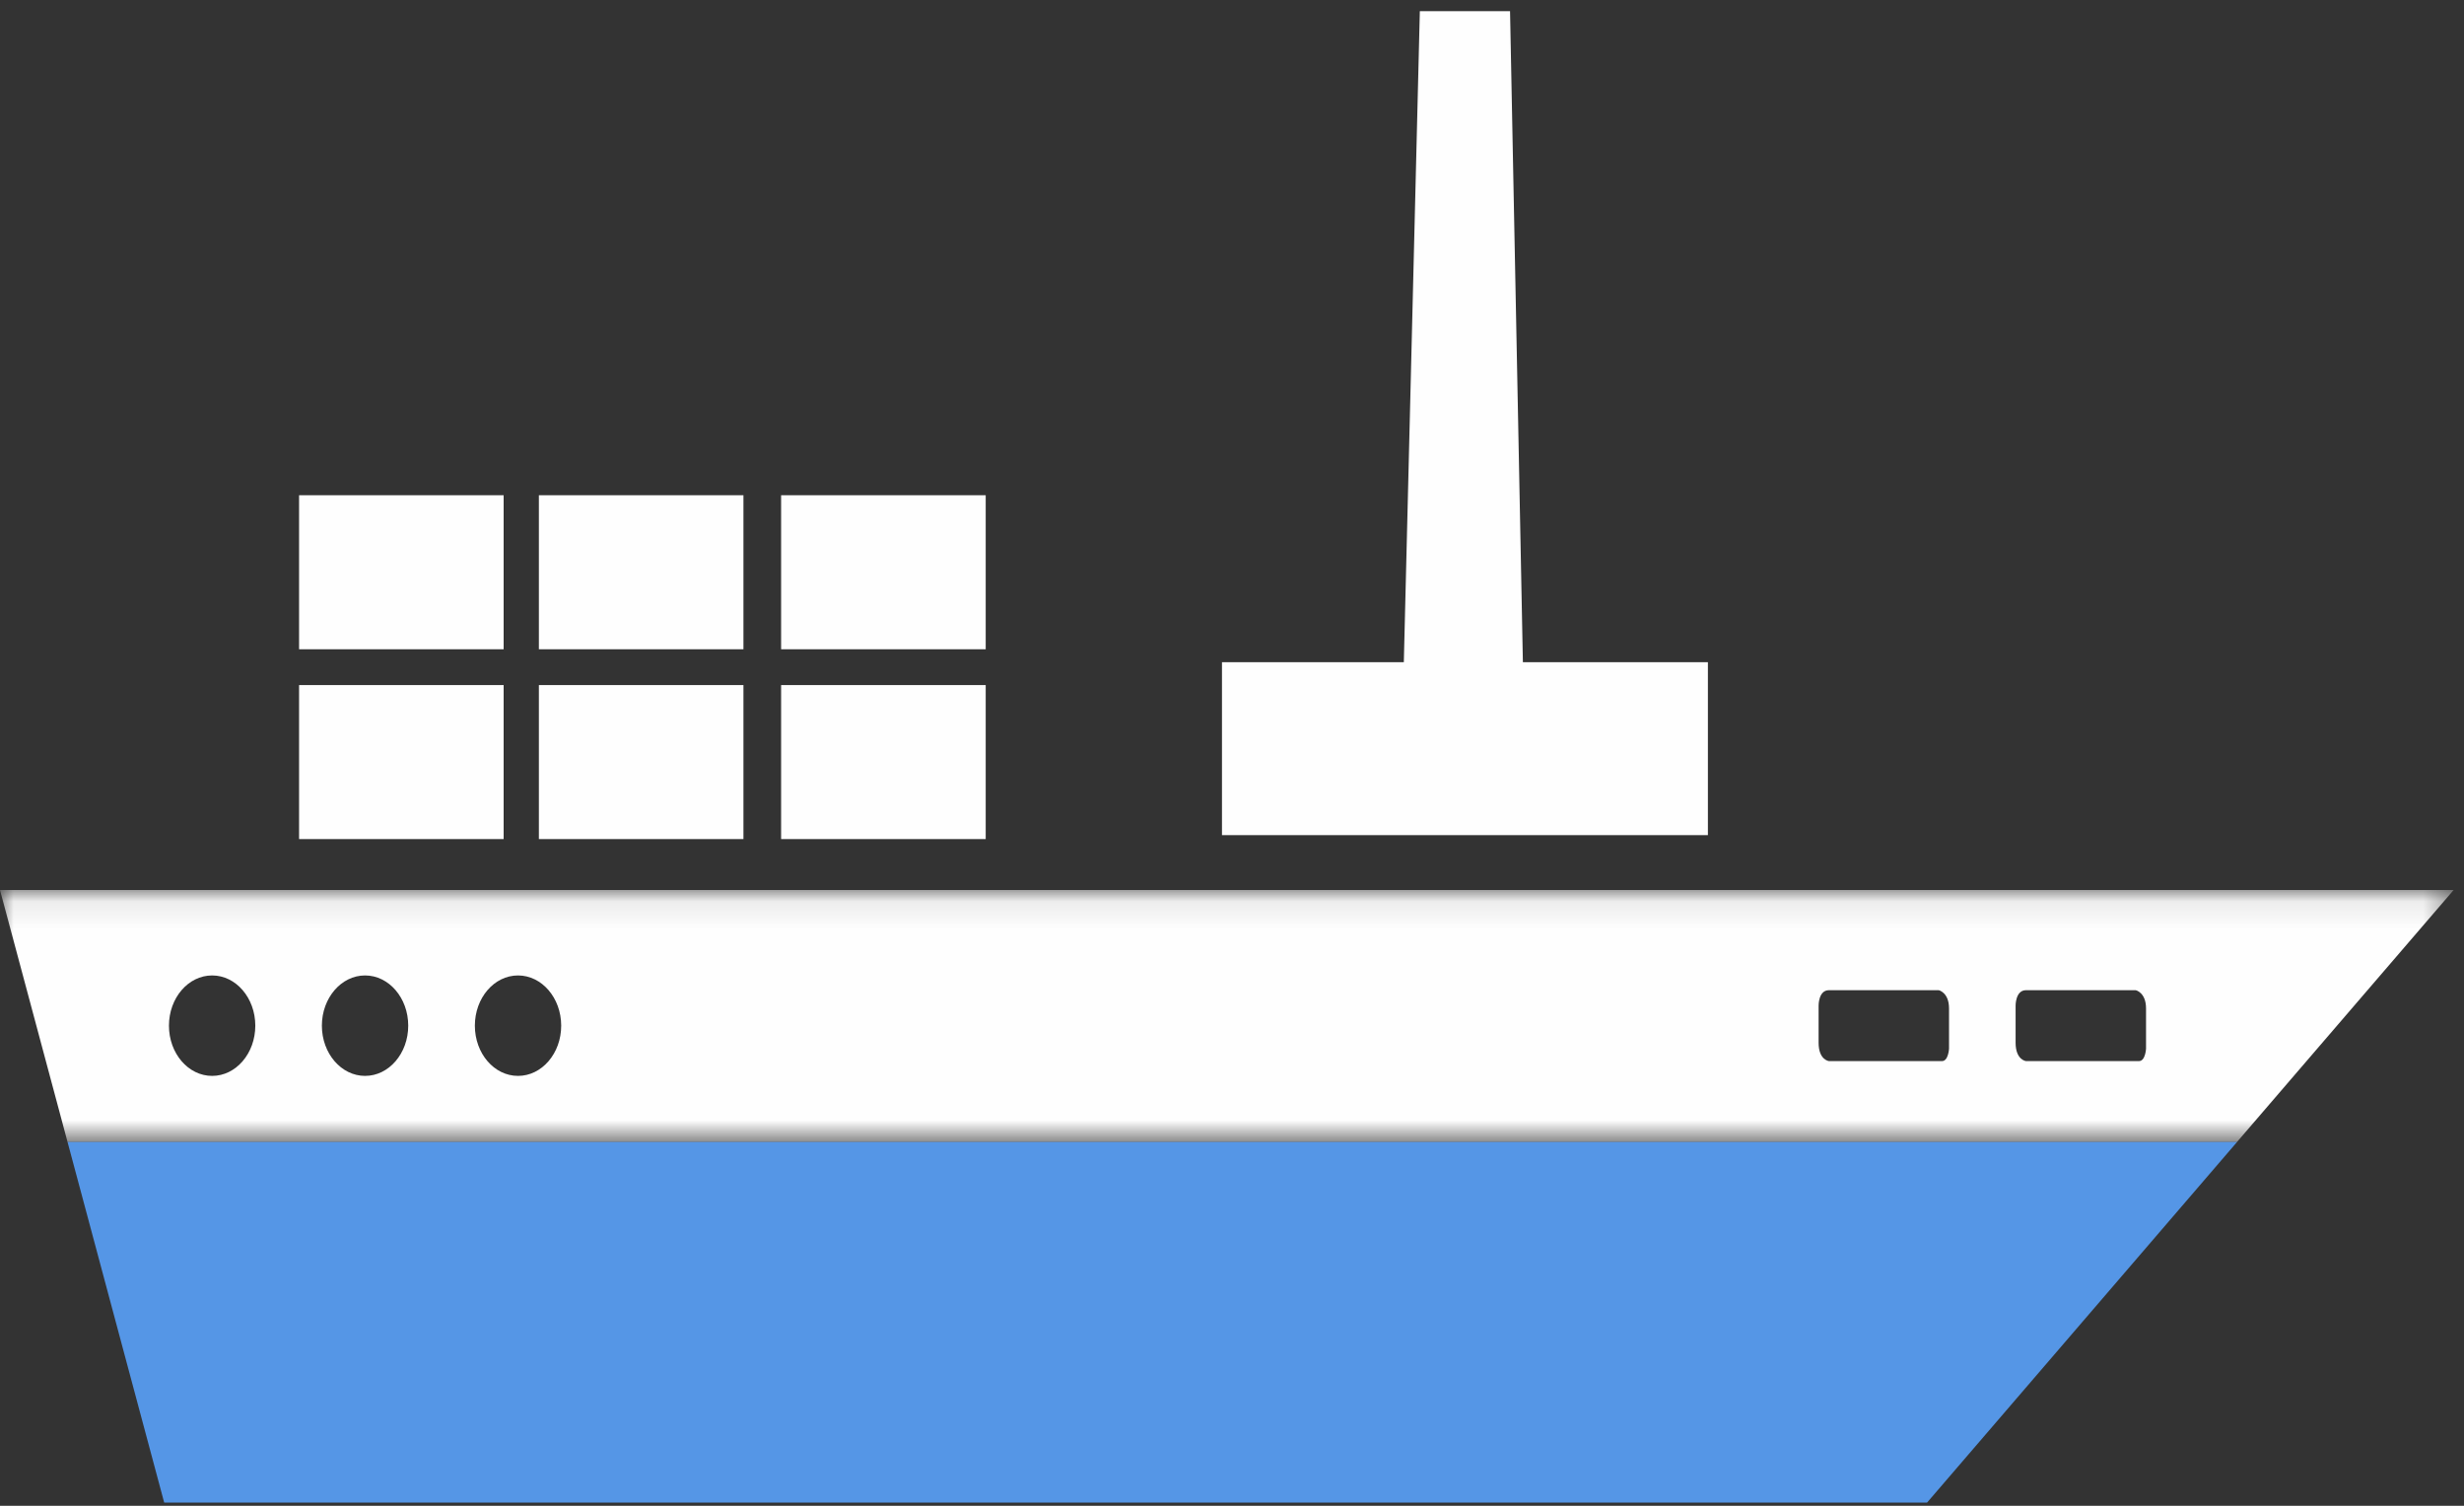 <?xml version="1.0" encoding="UTF-8" standalone="no"?>
<svg width="90px" height="55px" viewBox="0 0 90 55" version="1.1" xmlns="http://www.w3.org/2000/svg" xmlns:xlink="http://www.w3.org/1999/xlink">
    <rect x="0" y="0" width="90" height="55" fill="#333333" stroke="none"/>
    <!-- Generator: Sketch 3.6.1 (26313) - http://www.bohemiancoding.com/sketch -->
    <title>full-ship</title>
    <desc>Created with Sketch.</desc>
    <defs>
        <path id="path-1" d="M89.62,9.283 L89.62,0.085 L0,0.085 L0,9.283 L89.62,9.283 L89.62,9.283 Z"></path>
    </defs>
    <g id="Page-1" stroke="none" stroke-width="1" fill="none" fill-rule="evenodd">
        <g id="Artboard-1" transform="translate(-526, -628)">
            <g id="full-ship" transform="translate(526, 628)">
                <path d="M19.683,30.648 L27.155,30.648 L27.155,25.023 L19.683,25.023 L19.683,30.648 Z" id="Fill-1" fill="#FEFEFE"></path>
                <path d="M28.531,30.648 L36.004,30.648 L36.004,25.023 L28.531,25.023 L28.531,30.648 Z" id="Fill-2" fill="#FEFEFE"></path>
                <path d="M19.683,23.715 L27.155,23.715 L27.155,18.089 L19.683,18.089 L19.683,23.715 Z" id="Fill-3" fill="#FEFEFE"></path>
                <path d="M10.924,30.648 L18.396,30.648 L18.396,25.023 L10.924,25.023 L10.924,30.648 Z" id="Fill-4" fill="#FEFEFE"></path>
                <path d="M10.924,23.715 L18.396,23.715 L18.396,18.089 L10.924,18.089 L10.924,23.715 Z" id="Fill-5" fill="#FEFEFE"></path>
                <path d="M28.531,23.715 L36.004,23.715 L36.004,18.089 L28.531,18.089 L28.531,23.715 Z" id="Fill-6" fill="#FEFEFE"></path>
                <g id="Group-14" transform="translate(0, 0.306)">
                    <path d="M62.383,30.197 L62.383,23.882 L55.625,23.882 L55.156,0.102 L51.861,0.102 L51.276,23.882 L44.634,23.882 L44.634,30.197 L46.039,30.197" id="Fill-7" fill="#FEFEFE"></path>
                    <path d="M5.997,54.576 L70.389,54.576 L81.714,41.402 L2.466,41.402 L5.997,54.576 Z" id="Fill-9" fill="#5596E6"></path>
                    <g id="Group-13" transform="translate(0, 32.118)">
                        <mask id="mask-2" fill="white">
                            <use xlink:href="#path-1"></use>
                        </mask>
                        <g id="Clip-12"></g>
                        <path d="M78.131,6.333 L74,6.333 C74,6.333 73.622,6.292 73.622,5.664 L73.622,4.31 C73.622,4.31 73.614,3.744 74,3.744 L75.678,3.744 L76.301,3.744 L78.012,3.744 C78.012,3.744 78.386,3.826 78.386,4.409 L78.386,5.88 C78.386,5.88 78.363,6.333 78.131,6.333 L78.131,6.333 Z M71.19,5.88 C71.19,5.88 71.167,6.333 70.935,6.333 L66.802,6.333 C66.802,6.333 66.426,6.292 66.426,5.664 L66.426,4.31 C66.426,4.31 66.417,3.744 66.802,3.744 L68.48,3.744 L69.105,3.744 L70.816,3.744 C70.816,3.744 71.19,3.826 71.19,4.409 L71.19,5.88 Z M18.921,6.874 C18.05,6.874 17.345,6.053 17.345,5.04 C17.345,4.026 18.05,3.205 18.921,3.205 C19.792,3.205 20.498,4.026 20.498,5.04 C20.498,6.053 19.792,6.874 18.921,6.874 L18.921,6.874 Z M13.334,6.874 C12.465,6.874 11.757,6.053 11.757,5.04 C11.757,4.026 12.465,3.205 13.334,3.205 C14.205,3.205 14.911,4.026 14.911,5.04 C14.911,6.053 14.205,6.874 13.334,6.874 L13.334,6.874 Z M7.748,6.874 C6.877,6.874 6.171,6.053 6.171,5.04 C6.171,4.026 6.877,3.205 7.748,3.205 C8.619,3.205 9.325,4.026 9.325,5.04 C9.325,6.053 8.619,6.874 7.748,6.874 L7.748,6.874 Z M0,0.085 L2.466,9.283 L81.713,9.283 L89.621,0.085 L0,0.085 Z" id="Fill-11" fill="#FEFEFE" mask="url(#mask-2)"></path>
                    </g>
                </g>
            </g>
        </g>
    </g>
</svg>